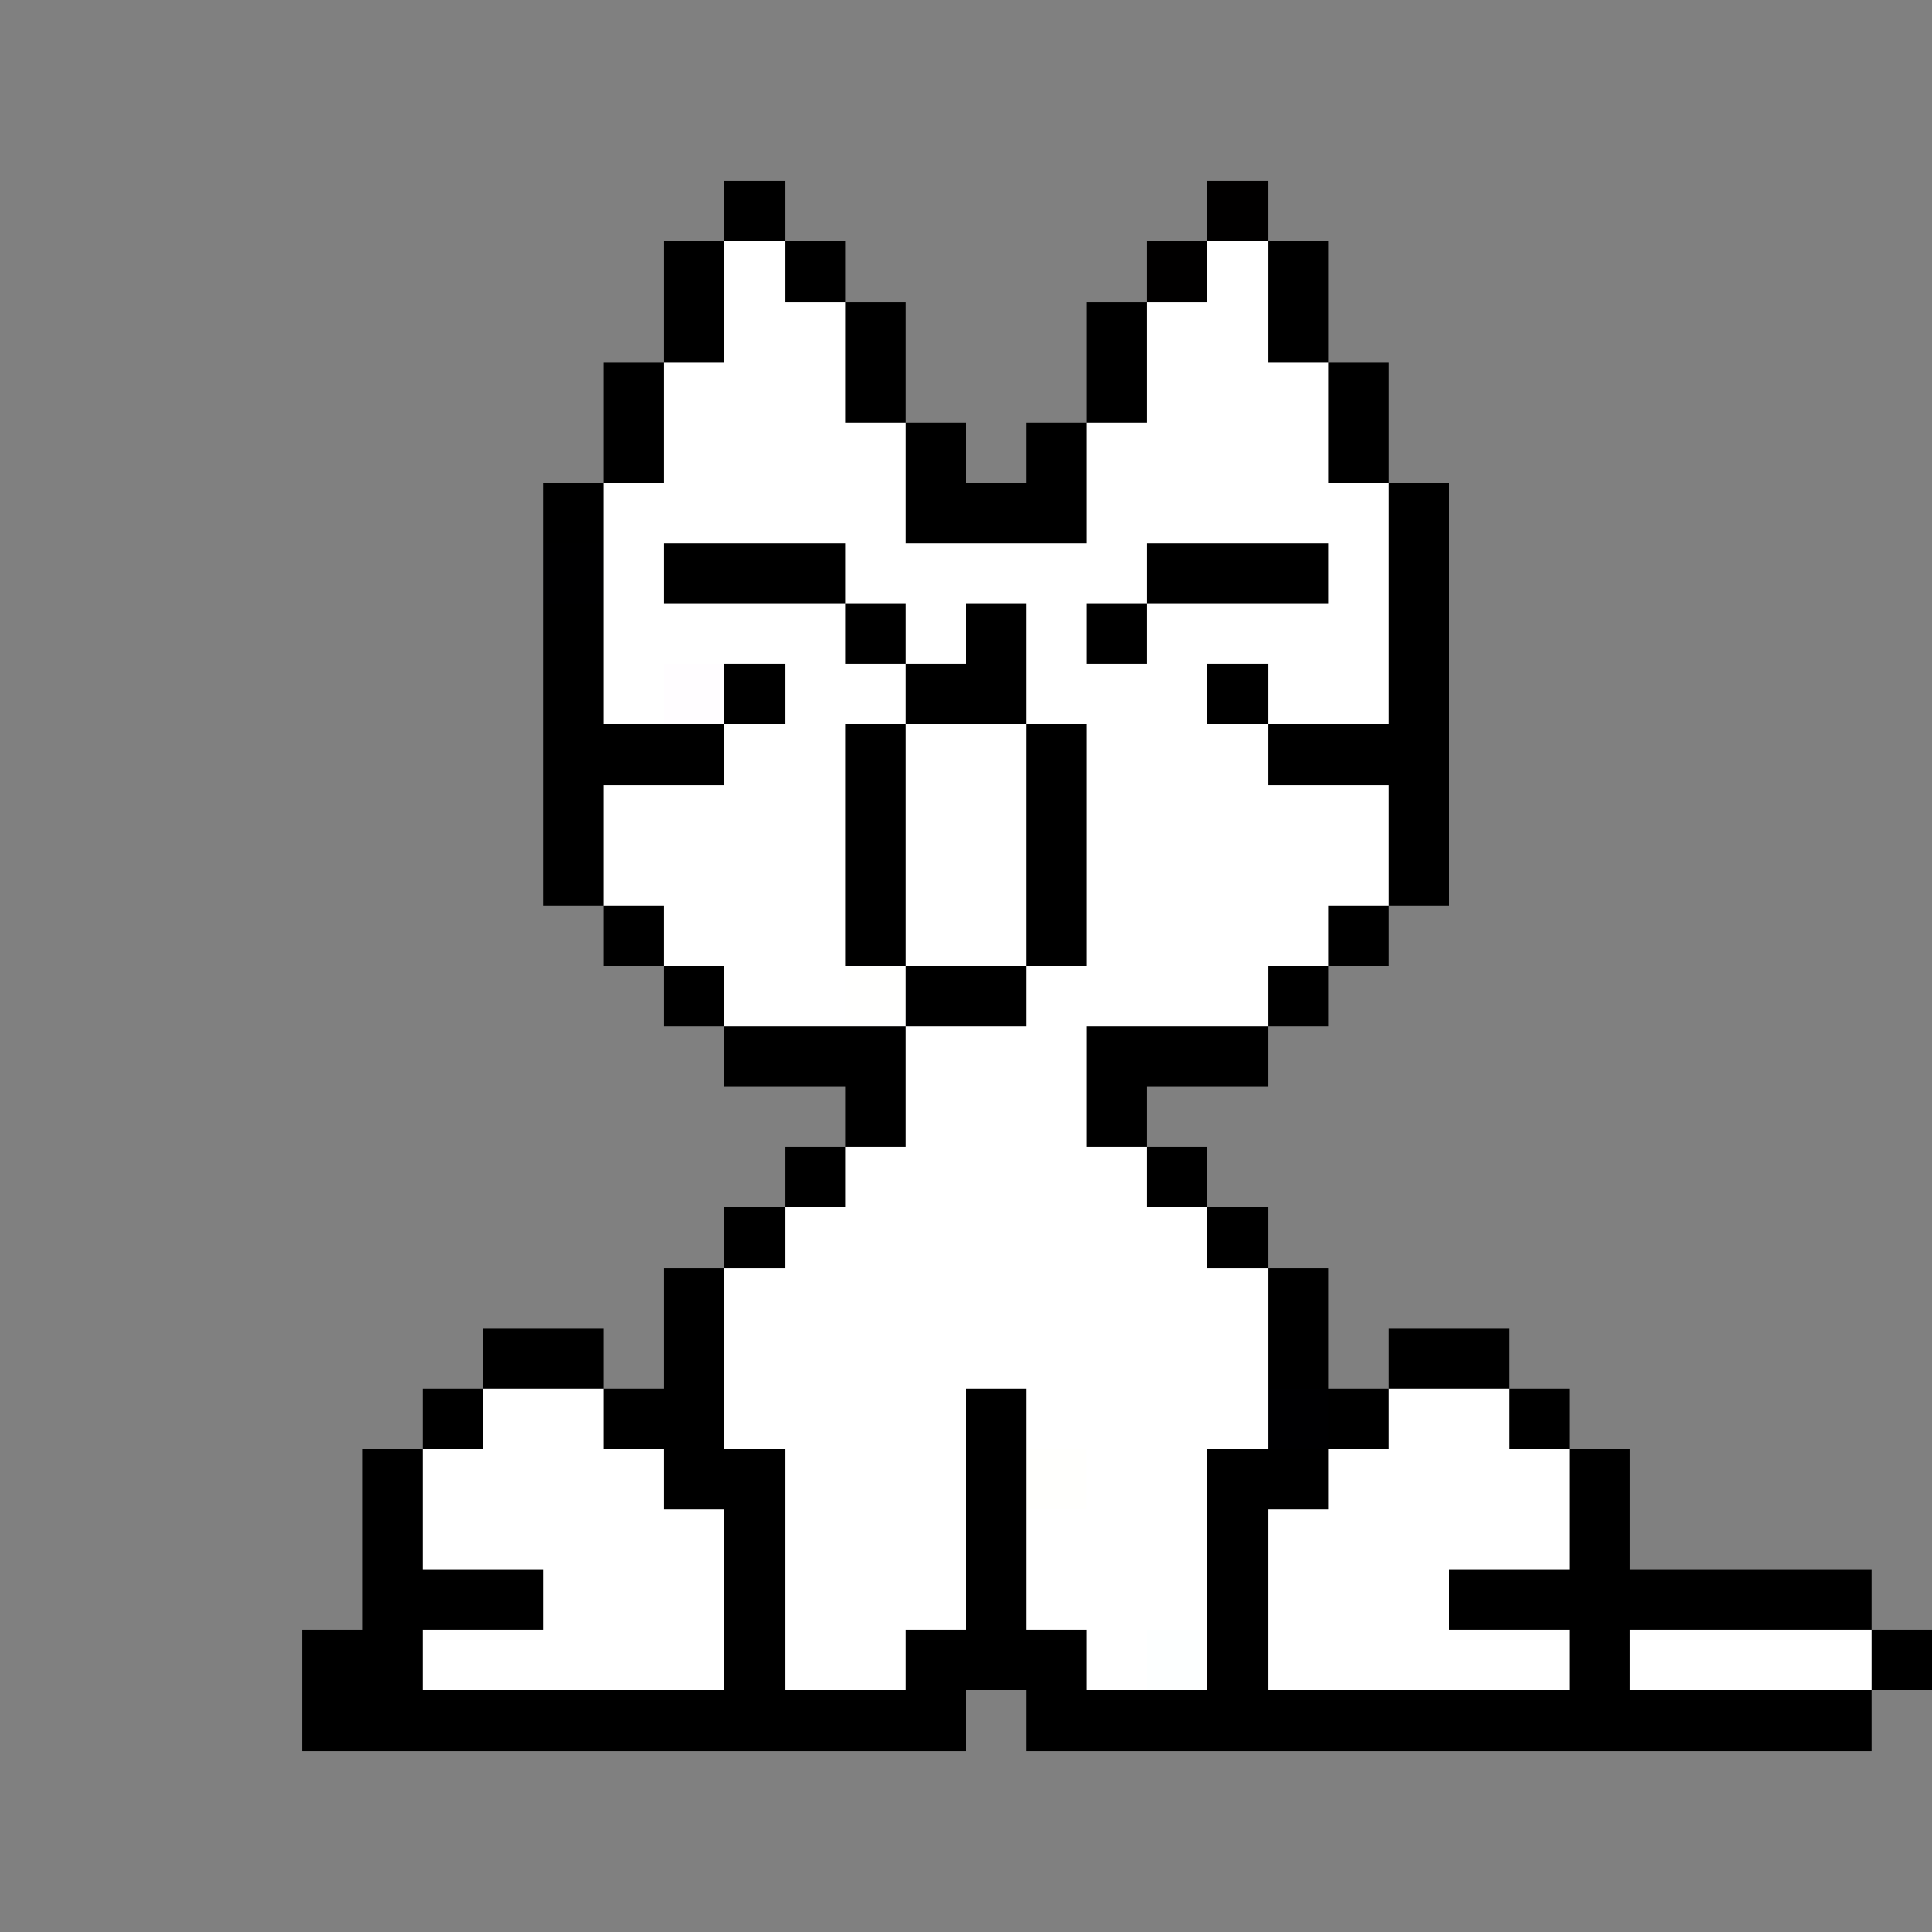 <svg xmlns="http://www.w3.org/2000/svg" viewBox="0 -0.5 64 64" shape-rendering="crispEdges">
<rect x="0" y="-0.5" width="64" height="64" fill="#808080" stroke="none"/>
<path stroke="#000000" d="M24 6h2M24 7h2M22 8h2M26 8h2M42 8h2M22 9h2M26 9h2M42 9h2M22 10h2M28 10h2M36 10h2M42 10h2M22 11h2M28 11h2M36 11h2M42 11h2M20 12h2M28 12h2M36 12h2M44 12h2M20 13h2M28 13h2M36 13h2M44 13h2M20 14h2M30 14h2M34 14h2M44 14h2M20 15h2M30 15h2M34 15h2M44 15h2M18 16h2M30 16h6M46 16h2M18 17h2M30 17h6M46 17h2M22 18h6M38 18h6M46 18h2M22 19h6M38 19h6M46 19h2M18 20h2M28 20h2M32 20h2M36 20h2M46 20h2M18 21h2M28 21h2M32 21h2M36 21h2M46 21h2M18 22h2M24 22h2M30 22h4M40 22h2M46 22h2M18 23h2M24 23h2M30 23h4M40 23h2M46 23h2M18 24h6M28 24h2M34 24h2M42 24h6M18 25h6M28 25h2M34 25h2M42 25h6M18 26h2M28 26h2M34 26h2M46 26h2M18 27h2M28 27h2M34 27h2M46 27h2M18 28h2M28 28h2M34 28h2M46 28h2M18 29h2M28 29h2M34 29h2M46 29h2M20 30h2M28 30h2M34 30h2M44 30h2M20 31h2M28 31h2M34 31h2M44 31h2M22 32h2M30 32h4M42 32h2M22 33h2M30 33h4M42 33h2M24 34h6M36 34h6M24 35h6M36 35h6M28 36h2M36 36h2M28 37h2M36 37h2M26 38h2M38 38h2M26 39h2M38 39h2M24 40h2M40 40h2M24 41h2M40 41h2M22 42h2M42 42h2M22 43h2M42 43h2M16 44h4M22 44h2M42 44h2M46 44h4M16 45h4M22 45h2M42 45h2M46 45h4M14 46h2M20 46h4M32 46h2M44 46h2M50 46h2M14 47h2M20 47h4M32 47h2M44 47h2M50 47h2M12 48h2M22 48h4M32 48h2M40 48h4M52 48h2M12 49h2M22 49h4M32 49h2M40 49h4M52 49h2M12 50h2M24 50h2M32 50h2M40 50h2M52 50h2M12 51h2M24 51h2M32 51h2M40 51h2M52 51h2M12 52h6M24 52h2M32 52h2M40 52h2M48 52h14M12 53h6M24 53h2M32 53h2M40 53h2M48 53h14M10 54h4M24 54h2M30 54h6M40 54h2M52 54h2M62 54h2M10 55h4M24 55h2M30 55h6M40 55h2M52 55h2M62 55h2M10 56h22M34 56h28M10 57h22M34 57h28" />
<path stroke="#010000" d="M40 6h2M40 7h2M38 8h2M38 9h2" />
<path stroke="#ffffff" d="M24 8h2M40 8h2M24 9h2M40 9h2M24 10h4M38 10h4M24 11h4M38 11h4M22 12h6M38 12h6M22 13h6M38 13h6M22 14h8M36 14h8M22 15h8M36 15h8M20 16h10M36 16h10M20 17h10M36 17h10M20 18h2M28 18h10M44 18h2M20 19h2M28 19h10M44 19h2M20 20h8M30 20h2M34 20h2M38 20h8M20 21h8M30 21h2M34 21h2M38 21h8M20 22h2M26 22h4M34 22h6M42 22h4M20 23h2M26 23h4M34 23h6M42 23h4M24 24h4M30 24h4M36 24h6M24 25h4M30 25h4M36 25h6M20 26h8M30 26h4M36 26h10M20 27h8M30 27h4M36 27h10M20 28h8M30 28h4M36 28h10M20 29h8M30 29h4M36 29h10M22 30h6M30 30h4M36 30h8M22 31h6M30 31h4M36 31h8M24 32h4M34 32h8M24 33h4M34 33h8M30 34h6M30 35h6M30 36h6M30 37h6M28 38h10M28 39h10M26 40h14M26 41h14M24 42h18M24 43h18M24 44h18M24 45h18M16 46h4M24 46h8M34 46h8M46 46h4M16 47h4M24 47h8M34 47h8M46 47h4M14 48h8M26 48h6M36 48h4M44 48h8M14 49h8M26 49h6M36 49h4M44 49h8M14 50h10M26 50h6M34 50h6M42 50h10M14 51h10M26 51h6M34 51h6M42 51h10M18 52h6M26 52h6M34 52h6M42 52h6M18 53h6M26 53h6M34 53h6M42 53h6M14 54h10M26 54h4M36 54h2M42 54h10M54 54h8M14 55h10M26 55h4M36 55h2M42 55h10M54 55h8" />
<path stroke="#000001" d="M18 18h2M18 19h2" />
<path stroke="#fffdff" d="M22 22h2M22 23h2" />
<path stroke="#fffffe" d="M28 32h2M28 33h2" />
<path stroke="#000002" d="M42 46h2M42 47h2" />
<path stroke="#fffffd" d="M34 48h2M34 49h2" />
<path stroke="#fdffff" d="M38 54h2M38 55h2" />
</svg>